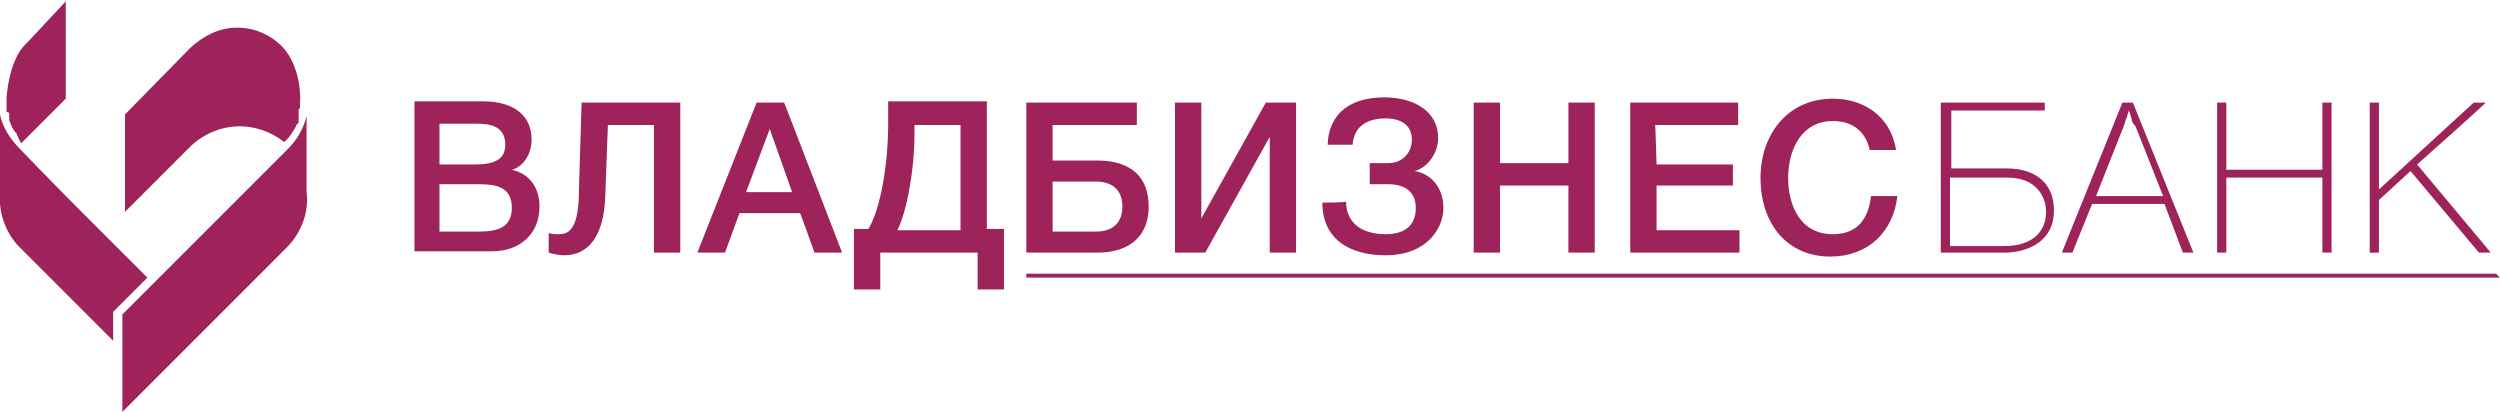 <svg xmlns="http://www.w3.org/2000/svg" viewBox="0 0 190 31.3">
	<path fill="#9d235a" d="M.7 8.6v.5c0 .1.1.2.1.3.1.3.3.6.5.8v.1s.1.1.1.2.1.1.1.2c0 0 .1.1.1.2L5 7.5V.1l-2.8 3-.3.3C1 4.3.6 6.1.5 7.4v1.1c.1 0 .1 0 .2.1 0-.1 0 0 0 0zm22.1-.5v.1l-.1.1V9.3s0 .1-.1.1c0 0 0 .1-.1.1v.1c-.2.3-.4.7-.6.9l-.3.3c-1-.8-2.2-1.2-3.4-1.2-1.4 0-2.8.6-3.8 1.6l-4.9 4.9V8.7l5-5.1c1-.9 2.2-1.5 3.5-1.5 1.3 0 2.5.5 3.4 1.4 1.1 1.1 1.5 3 1.4 4.4v.2zM1.5 11.3C.8 10.6.2 9.7 0 8.7v6.1c-.1 1.5.5 3 1.5 4l7.1 7.1v-2.2l2.6-2.6-5-5c-2.4-2.4-4.7-4.8-4.7-4.8zm21.8-2.5c-.2.9-.7 1.8-1.4 2.5L9.3 23.9v7.4l12.5-12.5c1.1-1.1 1.7-2.7 1.5-4.2V8.8zm17.1 1.8c0-1.7-1.2-2.9-3.7-2.9h-5.2v11.4h5.9c2.1 0 3.6-1.3 3.6-3.4 0-1.5-.8-2.5-2.1-2.8.8-.2 1.5-1.1 1.5-2.3zm-4.3 1.9h-2.7V9.4h2.8c1.1 0 2.2.2 2.2 1.6 0 1.1-.8 1.5-2.3 1.5zm.3 5.1h-3V14h3c1.3 0 2.5.2 2.5 1.8 0 1.5-1.1 1.8-2.5 1.8zm13.3 1.6V9.5h-3.5l-.2 5.4c-.1 3.2-1.4 4.5-3.1 4.5-.4 0-.9-.1-1.2-.2v-1.5c.2.1.6.1.8.1.8 0 1.5-.5 1.5-3.4l.2-6.6h7.5v11.4h-2zm12.2 0H64L59.6 7.8h-2.1L53 19.2h2.1l1.1-3h4.6c0-.1 1.1 3 1.1 3zm-5.2-4.6l1.8-4.8 1.7 4.8h-3.5zM74.3 22v-2.8h-7.4V22h-2v-4.6H66c.9-1.5 1.5-4.8 1.5-8V7.7H75v9.7h1.3V22h-2zM73 9.5h-3.5v.7c0 2.8-.6 5.9-1.3 7.3H73v-8zm5 9.7h5.4c2.5 0 3.9-1.3 3.9-3.5 0-2.3-1.4-3.5-3.9-3.5H80V9.5h6.4V7.8H78v11.4zm2-5.4h3.3c1.3 0 2 .7 2 1.9s-.7 1.9-2 1.9H80v-3.8zm9.3-6h2v8.8l4.9-8.8h2.3v11.4h-2v-8.8l-4.9 8.8h-2.3V7.8zm11.2 7.6c0 2.8 2.1 4 4.8 4 3.2 0 4.4-2.1 4.4-3.6s-.9-2.6-2.2-2.8c.9-.2 1.8-1.3 1.8-2.5 0-2.1-1.9-3.1-4.1-3.1-2.3 0-4.2 1-4.3 3.6h1.9c.1-1.4 1.1-2 2.5-2 1.3 0 2 .6 2 1.6 0 1.1-.8 1.8-1.8 1.8h-1.4V14h1.4c1.3 0 2.1.6 2.1 1.8 0 1.3-.8 2-2.3 2-1.6 0-3-.7-3-2.5.2.1-1.8.1-1.8.1zm20.7 3.8h-2v-5.1H114v5.1h-2V7.8h2v4.6h5.2V7.8h2v11.4zm4.6-9.7h6.3V7.8h-8.2v11.4h8.3v-1.7h-6.3v-3.4h5.8v-1.6h-5.8l-.1-3zm13.3 10c-3.2 0-5.3-2.4-5.3-6 0-3.2 2-6 5.5-6 2.3 0 4.4 1.3 4.8 3.9h-2c-.3-1.4-1.3-2.2-2.8-2.2-2.4 0-3.4 2.2-3.4 4.3 0 2.1.9 4.3 3.4 4.3 1.9 0 2.7-1.2 2.9-2.9h2c-.3 2.7-2.2 4.6-5.1 4.6zm16.3-11.1v-.6h-7.9v11.4h4.9c1.3 0 3.7-.6 3.7-3.2 0-2-1.3-3.2-3.6-3.2h-4.2V8.4h7.1zm-7.2 10.2v-5.1h4.4c2.1 0 2.9 1.4 2.9 2.6 0 1.3-.8 2.6-3.2 2.6h-4.1v-.1zm18.5.6h-.8l-1.4-3.7H159l-1.5 3.7h-.8l4.6-11.4h.8l4.6 11.4zM162 9c-.1-.2-.1-.4-.2-.6-.1.2-.1.4-.2.6s-.1.4-.2.6l-2.1 5.3h5.1l-2.1-5.3c-.2-.2-.3-.4-.3-.6zm14.5 10.2h.7V7.8h-.7v5.1h-7.3V7.8h-.7v11.4h.7v-5.7h7.3v5.7zm7.2-6.7l5.6 6.7h-.9l-5.2-6.2-2.4 2.2v4h-.7V7.8h.7v6.6l7.2-6.6h.9c.1 0-5.2 4.7-5.2 4.7zm6.3 8.6H78v-.3h111.7l.3.3z"/>
</svg>